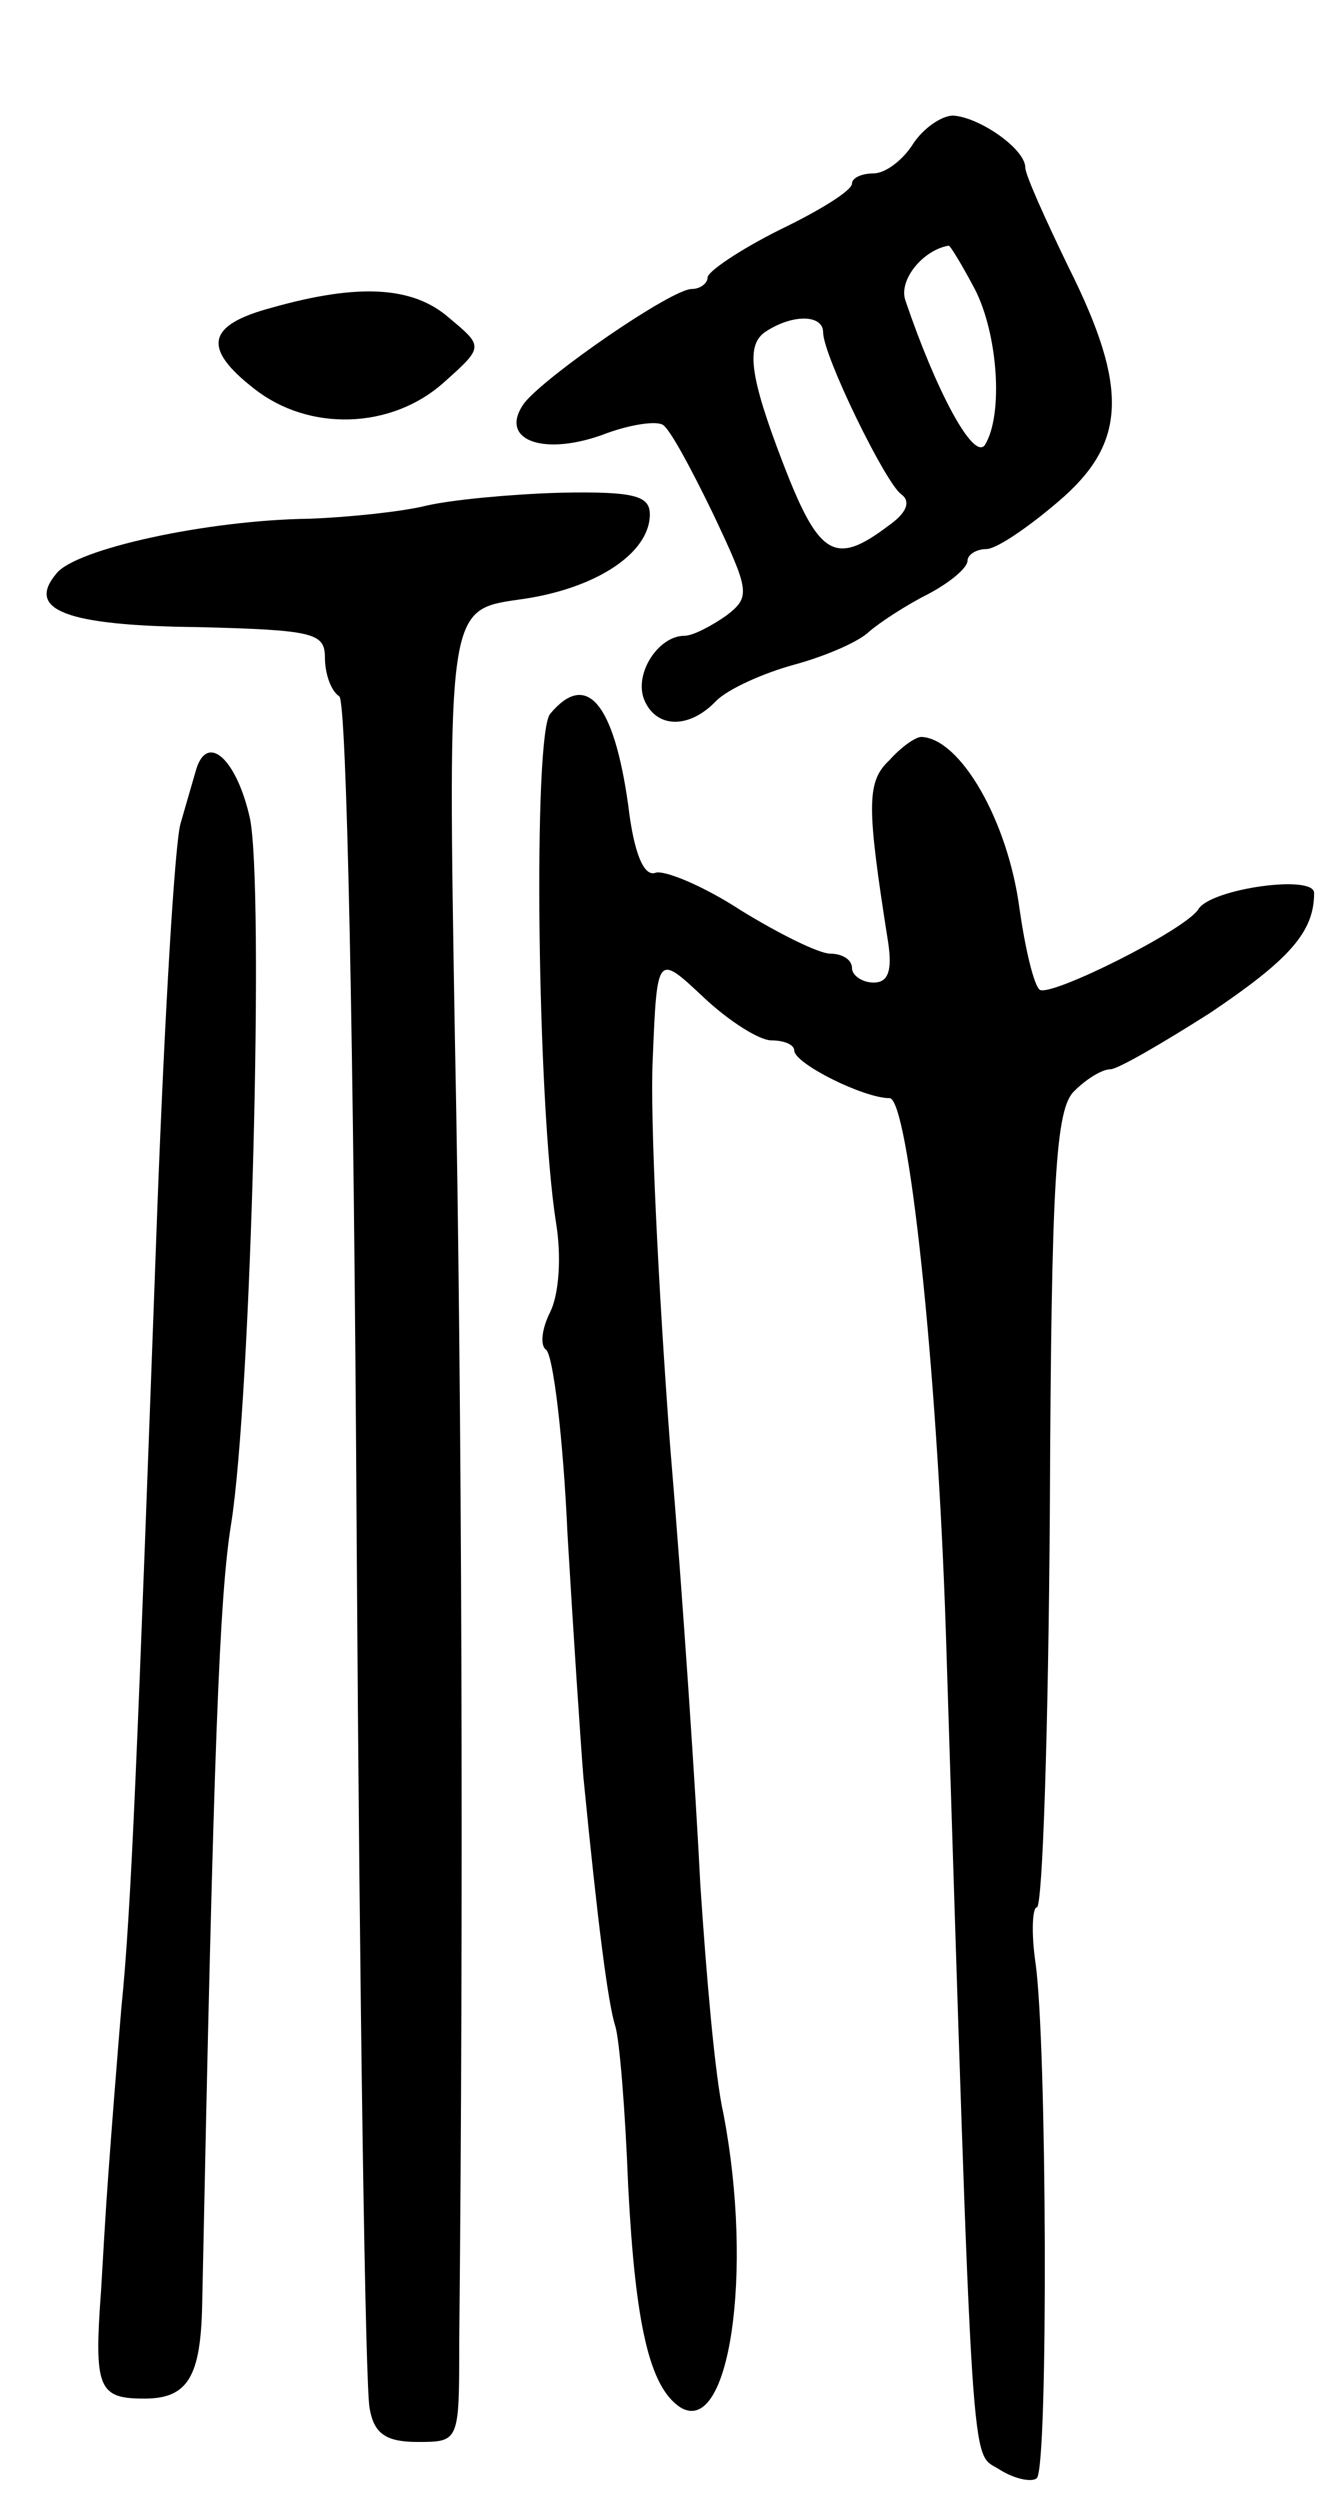 <svg version="1.0" xmlns="http://www.w3.org/2000/svg"
 width="93pt" height="173pt" viewBox="0 0 93 173"
 preserveAspectRatio="xMidYMid meet">
<g transform="translate(0,173) scale(0.1,-0.1)"
fill="#000000" stroke="none">
<path d="M632 1630 c-7 -11 -19 -20 -27 -20 -8 0 -15 -3 -15 -7 0 -5 -23 -19
-50 -32 -28 -14 -50 -29 -50 -33 0 -4 -5 -8 -11 -8 -14 0 -101 -60 -116 -79
-18 -25 12 -37 54 -22 18 7 37 10 42 7 5 -3 20 -31 35 -62 25 -53 26 -57 9
-70 -10 -7 -23 -14 -29 -14 -18 0 -35 -26 -28 -44 8 -20 31 -21 50 -1 8 8 32
19 54 25 22 6 45 16 52 23 7 6 25 18 41 26 15 8 27 18 27 23 0 4 6 8 13 8 7 0
29 15 50 33 47 40 49 78 7 162 -16 33 -30 64 -30 69 0 13 -32 35 -50 36 -8 0
-21 -9 -28 -20z m43 -100 c16 -31 20 -87 7 -108 -8 -11 -34 38 -55 100 -5 14
12 35 30 38 1 0 9 -13 18 -30z m-105 -30 c0 -16 43 -104 54 -112 7 -5 4 -13
-9 -22 -37 -28 -48 -21 -73 44 -23 60 -26 82 -11 91 19 12 39 11 39 -1z"/>
<path d="M188 1517 c-45 -12 -48 -28 -12 -56 38 -30 95 -28 131 4 28 25 28 25
4 45 -25 22 -63 24 -123 7z"/>
<path d="M295 1380 c-16 -4 -53 -8 -81 -9 -71 -1 -162 -21 -175 -38 -21 -25 6
-36 98 -37 80 -2 88 -4 88 -21 0 -11 4 -23 10 -27 5 -4 10 -233 12 -585 2
-318 6 -588 9 -600 3 -17 11 -23 33 -23 29 0 29 0 29 68 3 299 2 654 -3 904
-5 296 -5 296 44 303 53 7 91 32 91 59 0 13 -11 16 -62 15 -35 -1 -76 -5 -93
-9z"/>
<path d="M381 1236 c-12 -14 -9 -269 4 -352 4 -24 2 -50 -4 -62 -6 -12 -7 -23
-3 -26 5 -3 12 -61 15 -128 4 -68 9 -143 11 -168 10 -102 17 -156 22 -172 3
-9 7 -59 9 -111 5 -97 15 -139 36 -153 34 -21 51 93 30 203 -6 26 -12 98 -16
158 -3 61 -12 198 -21 305 -8 107 -14 228 -12 267 3 73 3 73 35 43 18 -17 39
-30 47 -30 9 0 16 -3 16 -7 0 -9 48 -33 66 -33 13 0 33 -185 39 -370 19 -601
17 -566 37 -579 11 -7 23 -9 26 -6 8 8 7 303 -1 357 -3 21 -2 38 1 38 4 0 8
124 9 275 1 229 4 278 17 290 8 8 19 15 25 15 5 0 36 18 69 39 55 37 72 56 72
83 0 13 -71 3 -80 -11 -8 -14 -102 -61 -110 -56 -4 3 -10 28 -14 56 -8 61 -41
118 -68 119 -4 0 -14 -7 -22 -16 -16 -15 -16 -31 -1 -126 3 -20 0 -28 -10 -28
-8 0 -15 5 -15 10 0 6 -7 10 -15 10 -8 0 -36 14 -62 30 -26 17 -53 28 -59 26
-8 -3 -15 13 -19 47 -10 71 -29 93 -54 63z"/>
<path d="M136 1198 c-2 -7 -7 -24 -11 -38 -4 -14 -11 -133 -16 -265 -14 -382
-18 -486 -25 -555 -3 -36 -7 -87 -9 -115 -2 -27 -4 -63 -5 -80 -5 -68 -2 -75
30 -75 30 0 39 15 40 65 8 391 12 490 20 540 14 87 23 443 13 489 -9 40 -29
59 -37 34z"/>
</g>
</svg>
